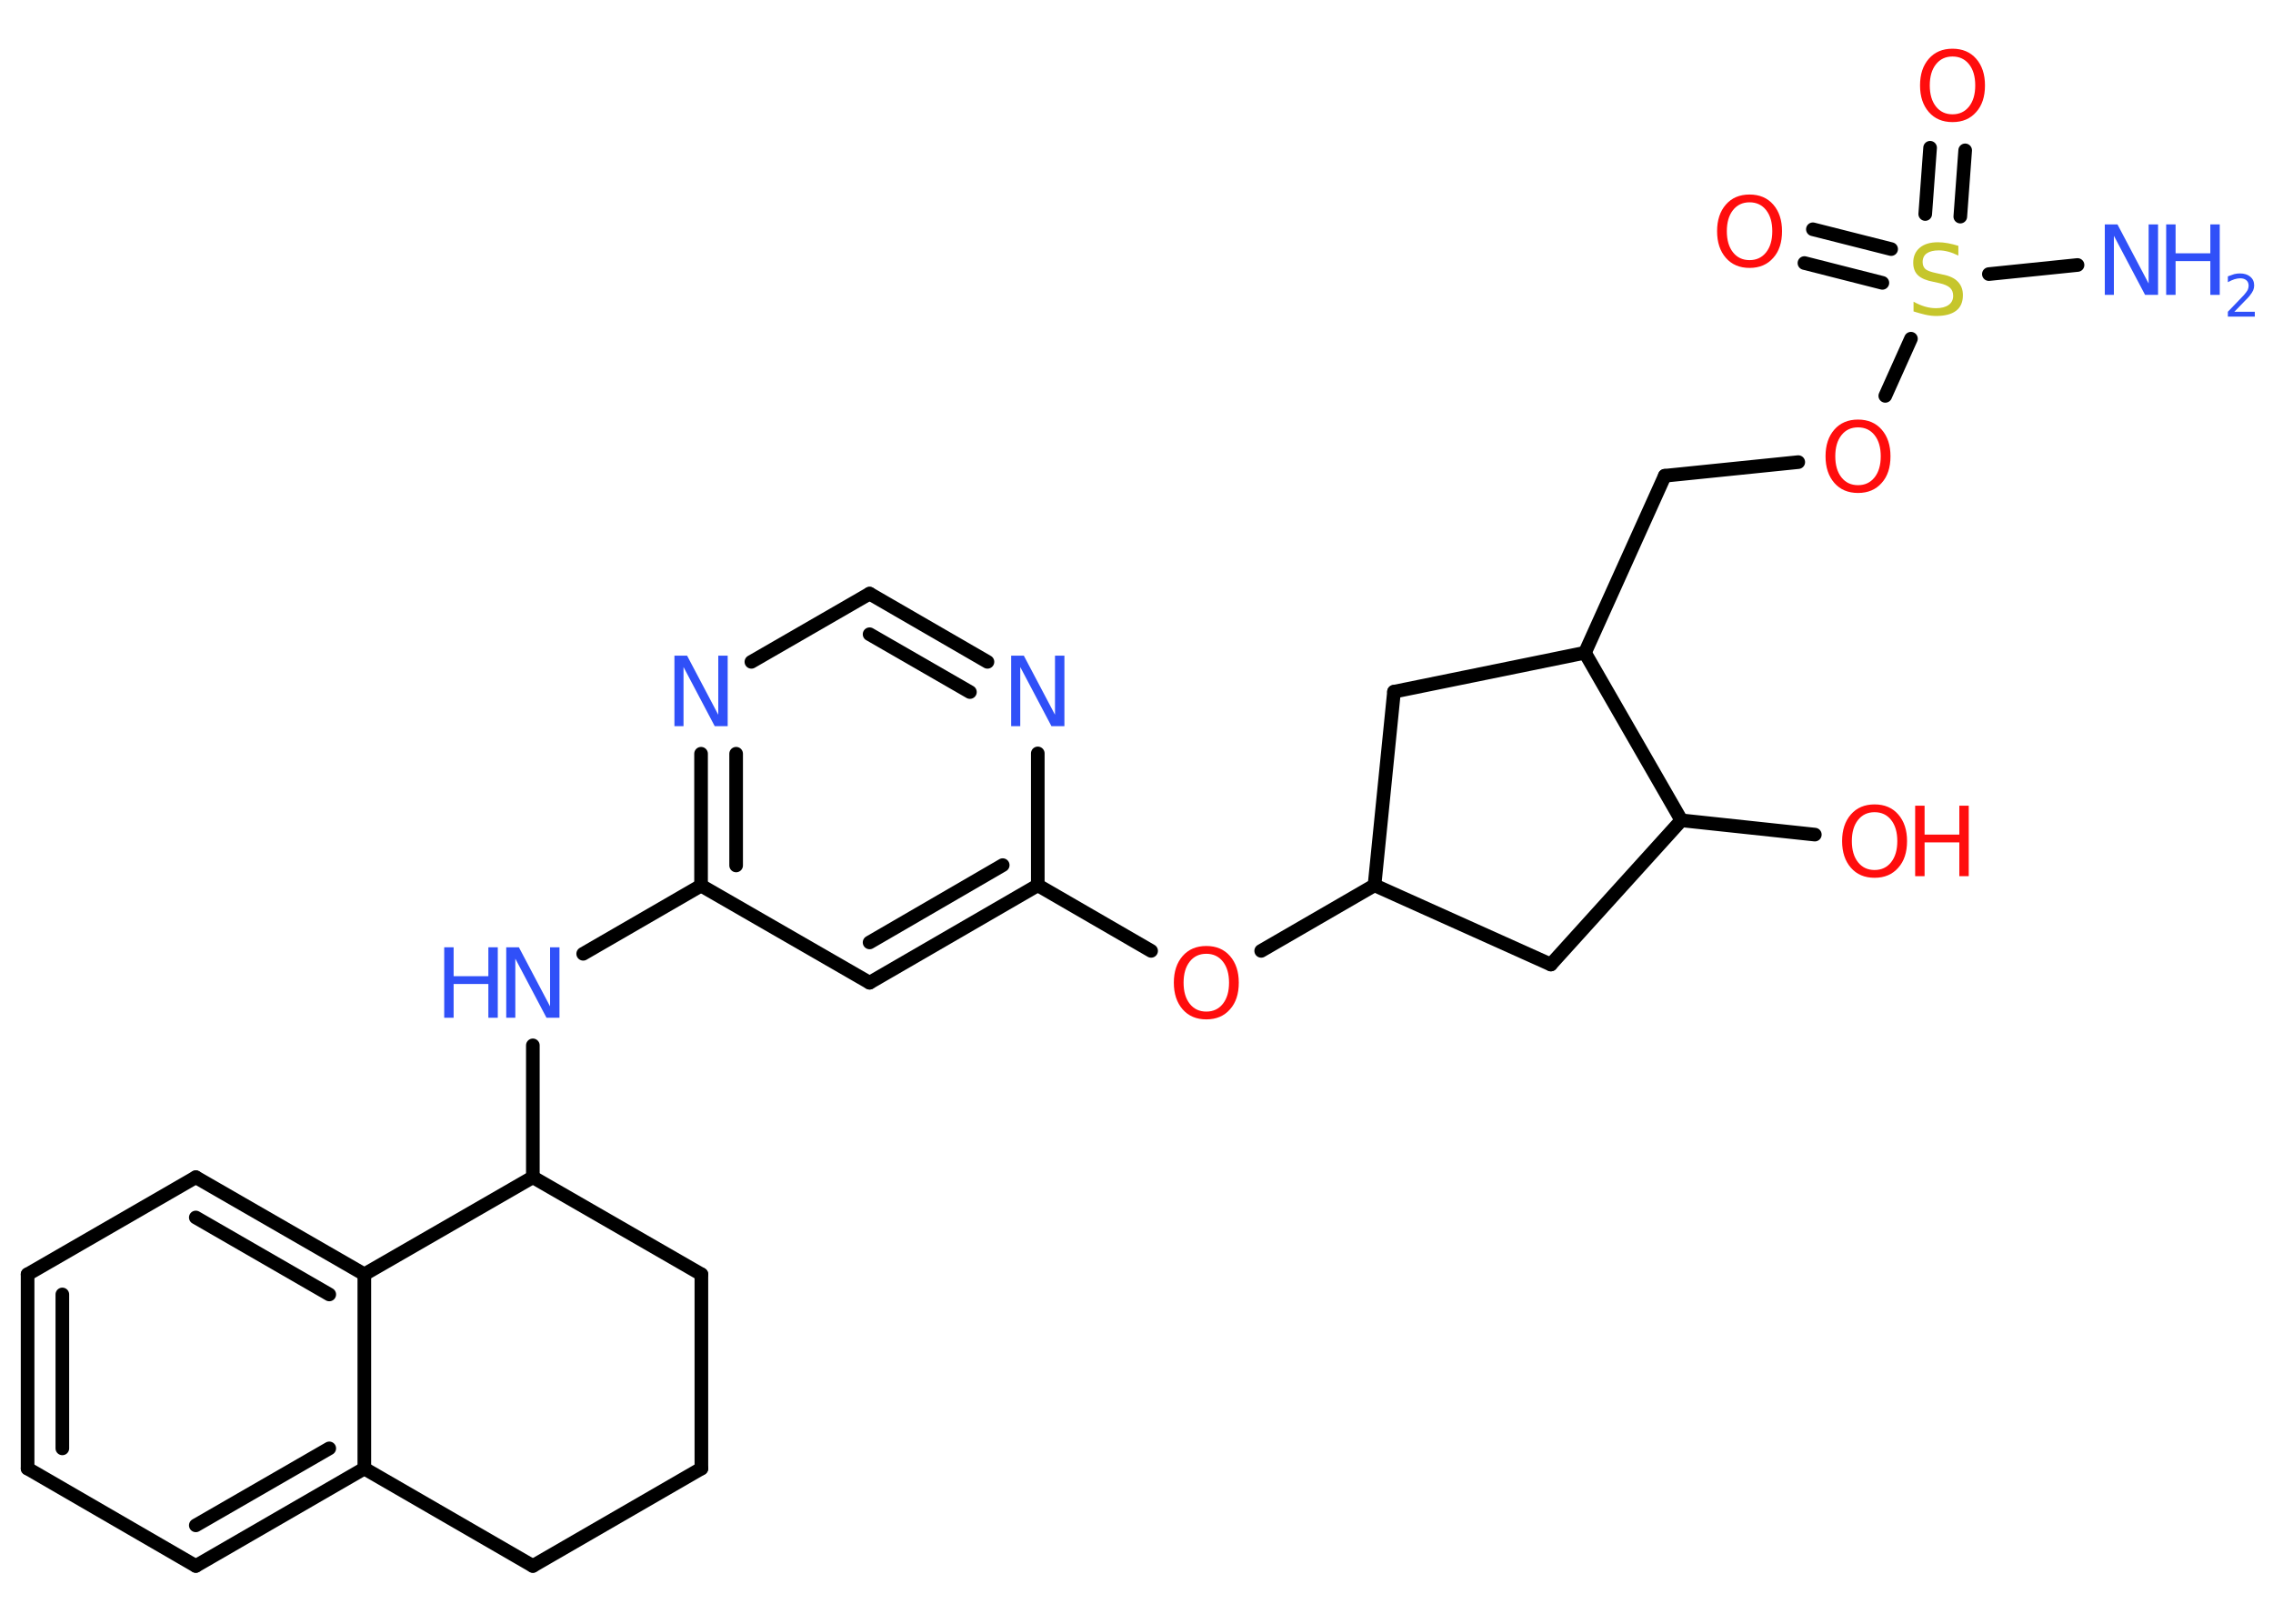 <?xml version='1.0' encoding='UTF-8'?>
<!DOCTYPE svg PUBLIC "-//W3C//DTD SVG 1.1//EN" "http://www.w3.org/Graphics/SVG/1.1/DTD/svg11.dtd">
<svg version='1.2' xmlns='http://www.w3.org/2000/svg' xmlns:xlink='http://www.w3.org/1999/xlink' width='70.0mm' height='50.0mm' viewBox='0 0 70.0 50.0'>
  <desc>Generated by the Chemistry Development Kit (http://github.com/cdk)</desc>
  <g stroke-linecap='round' stroke-linejoin='round' stroke='#000000' stroke-width='.42' fill='#3050F8'>
    <rect x='.0' y='.0' width='70.0' height='50.0' fill='#FFFFFF' stroke='none'/>
    <g id='mol1' class='mol'>
      <line id='mol1bnd1' class='bond' x1='63.98' y1='8.16' x2='61.25' y2='8.44'/>
      <g id='mol1bnd2' class='bond'>
        <line x1='59.29' y1='6.59' x2='59.44' y2='4.55'/>
        <line x1='60.37' y1='6.67' x2='60.52' y2='4.63'/>
      </g>
      <g id='mol1bnd3' class='bond'>
        <line x1='57.97' y1='8.71' x2='55.57' y2='8.1'/>
        <line x1='58.24' y1='7.67' x2='55.83' y2='7.06'/>
      </g>
      <line id='mol1bnd4' class='bond' x1='58.85' y1='10.43' x2='58.06' y2='12.19'/>
      <line id='mol1bnd5' class='bond' x1='55.38' y1='14.23' x2='51.27' y2='14.65'/>
      <line id='mol1bnd6' class='bond' x1='51.27' y1='14.65' x2='48.81' y2='20.1'/>
      <line id='mol1bnd7' class='bond' x1='48.81' y1='20.1' x2='42.93' y2='21.3'/>
      <line id='mol1bnd8' class='bond' x1='42.93' y1='21.3' x2='42.33' y2='27.26'/>
      <line id='mol1bnd9' class='bond' x1='42.33' y1='27.26' x2='38.84' y2='29.28'/>
      <line id='mol1bnd10' class='bond' x1='35.45' y1='29.28' x2='31.96' y2='27.26'/>
      <g id='mol1bnd11' class='bond'>
        <line x1='26.78' y1='30.26' x2='31.96' y2='27.26'/>
        <line x1='26.78' y1='29.02' x2='30.88' y2='26.64'/>
      </g>
      <line id='mol1bnd12' class='bond' x1='26.78' y1='30.26' x2='21.59' y2='27.27'/>
      <line id='mol1bnd13' class='bond' x1='21.59' y1='27.27' x2='17.96' y2='29.37'/>
      <line id='mol1bnd14' class='bond' x1='16.41' y1='32.19' x2='16.41' y2='36.25'/>
      <line id='mol1bnd15' class='bond' x1='16.41' y1='36.25' x2='21.6' y2='39.24'/>
      <line id='mol1bnd16' class='bond' x1='21.6' y1='39.24' x2='21.6' y2='45.22'/>
      <line id='mol1bnd17' class='bond' x1='21.6' y1='45.22' x2='16.41' y2='48.22'/>
      <line id='mol1bnd18' class='bond' x1='16.41' y1='48.22' x2='11.22' y2='45.22'/>
      <g id='mol1bnd19' class='bond'>
        <line x1='6.03' y1='48.22' x2='11.22' y2='45.22'/>
        <line x1='6.03' y1='46.97' x2='10.14' y2='44.6'/>
      </g>
      <line id='mol1bnd20' class='bond' x1='6.03' y1='48.22' x2='.85' y2='45.22'/>
      <g id='mol1bnd21' class='bond'>
        <line x1='.85' y1='39.24' x2='.85' y2='45.22'/>
        <line x1='1.92' y1='39.86' x2='1.92' y2='44.6'/>
      </g>
      <line id='mol1bnd22' class='bond' x1='.85' y1='39.24' x2='6.03' y2='36.25'/>
      <g id='mol1bnd23' class='bond'>
        <line x1='11.22' y1='39.24' x2='6.03' y2='36.25'/>
        <line x1='10.14' y1='39.86' x2='6.03' y2='37.49'/>
      </g>
      <line id='mol1bnd24' class='bond' x1='11.22' y1='45.22' x2='11.22' y2='39.24'/>
      <line id='mol1bnd25' class='bond' x1='16.41' y1='36.25' x2='11.22' y2='39.24'/>
      <g id='mol1bnd26' class='bond'>
        <line x1='21.59' y1='23.21' x2='21.59' y2='27.27'/>
        <line x1='22.67' y1='23.21' x2='22.67' y2='26.65'/>
      </g>
      <line id='mol1bnd27' class='bond' x1='23.14' y1='20.38' x2='26.78' y2='18.28'/>
      <g id='mol1bnd28' class='bond'>
        <line x1='30.41' y1='20.38' x2='26.78' y2='18.28'/>
        <line x1='29.87' y1='21.31' x2='26.78' y2='19.53'/>
      </g>
      <line id='mol1bnd29' class='bond' x1='31.96' y1='27.26' x2='31.96' y2='23.2'/>
      <line id='mol1bnd30' class='bond' x1='42.33' y1='27.26' x2='47.76' y2='29.7'/>
      <line id='mol1bnd31' class='bond' x1='47.76' y1='29.7' x2='51.78' y2='25.26'/>
      <line id='mol1bnd32' class='bond' x1='48.81' y1='20.1' x2='51.78' y2='25.26'/>
      <line id='mol1bnd33' class='bond' x1='51.78' y1='25.26' x2='55.89' y2='25.7'/>
      <g id='mol1atm1' class='atom'>
        <path d='M64.82 6.91h.39l.96 1.82v-1.82h.29v2.17h-.4l-.96 -1.82v1.82h-.28v-2.17z' stroke='none'/>
        <path d='M66.71 6.91h.29v.89h1.07v-.89h.29v2.17h-.29v-1.04h-1.07v1.04h-.29v-2.17z' stroke='none'/>
        <path d='M68.83 9.6h.61v.15h-.83v-.15q.1 -.1 .27 -.28q.17 -.18 .22 -.23q.08 -.09 .12 -.16q.03 -.07 .03 -.13q.0 -.11 -.07 -.17q-.07 -.06 -.19 -.06q-.08 .0 -.18 .03q-.09 .03 -.2 .09v-.18q.11 -.04 .2 -.07q.09 -.02 .17 -.02q.2 .0 .32 .1q.12 .1 .12 .27q.0 .08 -.03 .15q-.03 .07 -.11 .17q-.02 .03 -.14 .15q-.12 .12 -.33 .34z' stroke='none'/>
      </g>
      <path id='mol1atm2' class='atom' d='M60.31 7.58v.29q-.16 -.08 -.31 -.12q-.15 -.04 -.29 -.04q-.24 .0 -.37 .09q-.13 .09 -.13 .27q.0 .14 .09 .22q.09 .07 .33 .12l.18 .04q.33 .06 .48 .22q.16 .16 .16 .42q.0 .32 -.21 .48q-.21 .16 -.62 .16q-.15 .0 -.33 -.04q-.17 -.04 -.36 -.1v-.3q.18 .1 .35 .15q.17 .05 .34 .05q.25 .0 .39 -.1q.14 -.1 .14 -.28q.0 -.16 -.1 -.25q-.1 -.09 -.32 -.14l-.18 -.04q-.33 -.06 -.48 -.2q-.15 -.14 -.15 -.39q.0 -.29 .2 -.46q.2 -.17 .56 -.17q.15 .0 .31 .03q.16 .03 .32 .08z' stroke='none' fill='#C6C62C'/>
      <path id='mol1atm3' class='atom' d='M60.13 1.74q-.32 .0 -.51 .24q-.19 .24 -.19 .65q.0 .41 .19 .65q.19 .24 .51 .24q.32 .0 .51 -.24q.19 -.24 .19 -.65q.0 -.41 -.19 -.65q-.19 -.24 -.51 -.24zM60.13 1.5q.46 .0 .73 .31q.27 .31 .27 .82q.0 .52 -.27 .82q-.27 .31 -.73 .31q-.46 .0 -.73 -.31q-.27 -.31 -.27 -.82q.0 -.51 .27 -.82q.27 -.31 .73 -.31z' stroke='none' fill='#FF0D0D'/>
      <path id='mol1atm4' class='atom' d='M53.88 6.23q-.32 .0 -.51 .24q-.19 .24 -.19 .65q.0 .41 .19 .65q.19 .24 .51 .24q.32 .0 .51 -.24q.19 -.24 .19 -.65q.0 -.41 -.19 -.65q-.19 -.24 -.51 -.24zM53.88 5.99q.46 .0 .73 .31q.27 .31 .27 .82q.0 .52 -.27 .82q-.27 .31 -.73 .31q-.46 .0 -.73 -.31q-.27 -.31 -.27 -.82q.0 -.51 .27 -.82q.27 -.31 .73 -.31z' stroke='none' fill='#FF0D0D'/>
      <path id='mol1atm5' class='atom' d='M57.22 13.16q-.32 .0 -.51 .24q-.19 .24 -.19 .65q.0 .41 .19 .65q.19 .24 .51 .24q.32 .0 .51 -.24q.19 -.24 .19 -.65q.0 -.41 -.19 -.65q-.19 -.24 -.51 -.24zM57.22 12.92q.46 .0 .73 .31q.27 .31 .27 .82q.0 .52 -.27 .82q-.27 .31 -.73 .31q-.46 .0 -.73 -.31q-.27 -.31 -.27 -.82q.0 -.51 .27 -.82q.27 -.31 .73 -.31z' stroke='none' fill='#FF0D0D'/>
      <path id='mol1atm10' class='atom' d='M37.15 29.37q-.32 .0 -.51 .24q-.19 .24 -.19 .65q.0 .41 .19 .65q.19 .24 .51 .24q.32 .0 .51 -.24q.19 -.24 .19 -.65q.0 -.41 -.19 -.65q-.19 -.24 -.51 -.24zM37.15 29.13q.46 .0 .73 .31q.27 .31 .27 .82q.0 .52 -.27 .82q-.27 .31 -.73 .31q-.46 .0 -.73 -.31q-.27 -.31 -.27 -.82q.0 -.51 .27 -.82q.27 -.31 .73 -.31z' stroke='none' fill='#FF0D0D'/>
      <g id='mol1atm14' class='atom'>
        <path d='M15.59 29.17h.39l.96 1.82v-1.82h.29v2.17h-.4l-.96 -1.82v1.82h-.28v-2.17z' stroke='none'/>
        <path d='M13.68 29.17h.29v.89h1.07v-.89h.29v2.17h-.29v-1.04h-1.07v1.04h-.29v-2.17z' stroke='none'/>
      </g>
      <path id='mol1atm25' class='atom' d='M20.77 20.19h.39l.96 1.82v-1.82h.29v2.17h-.4l-.96 -1.82v1.82h-.28v-2.17z' stroke='none'/>
      <path id='mol1atm27' class='atom' d='M31.14 20.19h.39l.96 1.82v-1.82h.29v2.17h-.4l-.96 -1.82v1.82h-.28v-2.17z' stroke='none'/>
      <g id='mol1atm30' class='atom'>
        <path d='M57.73 25.01q-.32 .0 -.51 .24q-.19 .24 -.19 .65q.0 .41 .19 .65q.19 .24 .51 .24q.32 .0 .51 -.24q.19 -.24 .19 -.65q.0 -.41 -.19 -.65q-.19 -.24 -.51 -.24zM57.73 24.77q.46 .0 .73 .31q.27 .31 .27 .82q.0 .52 -.27 .82q-.27 .31 -.73 .31q-.46 .0 -.73 -.31q-.27 -.31 -.27 -.82q.0 -.51 .27 -.82q.27 -.31 .73 -.31z' stroke='none' fill='#FF0D0D'/>
        <path d='M58.98 24.81h.29v.89h1.07v-.89h.29v2.17h-.29v-1.04h-1.07v1.04h-.29v-2.17z' stroke='none' fill='#FF0D0D'/>
      </g>
    </g>
  </g>
</svg>
